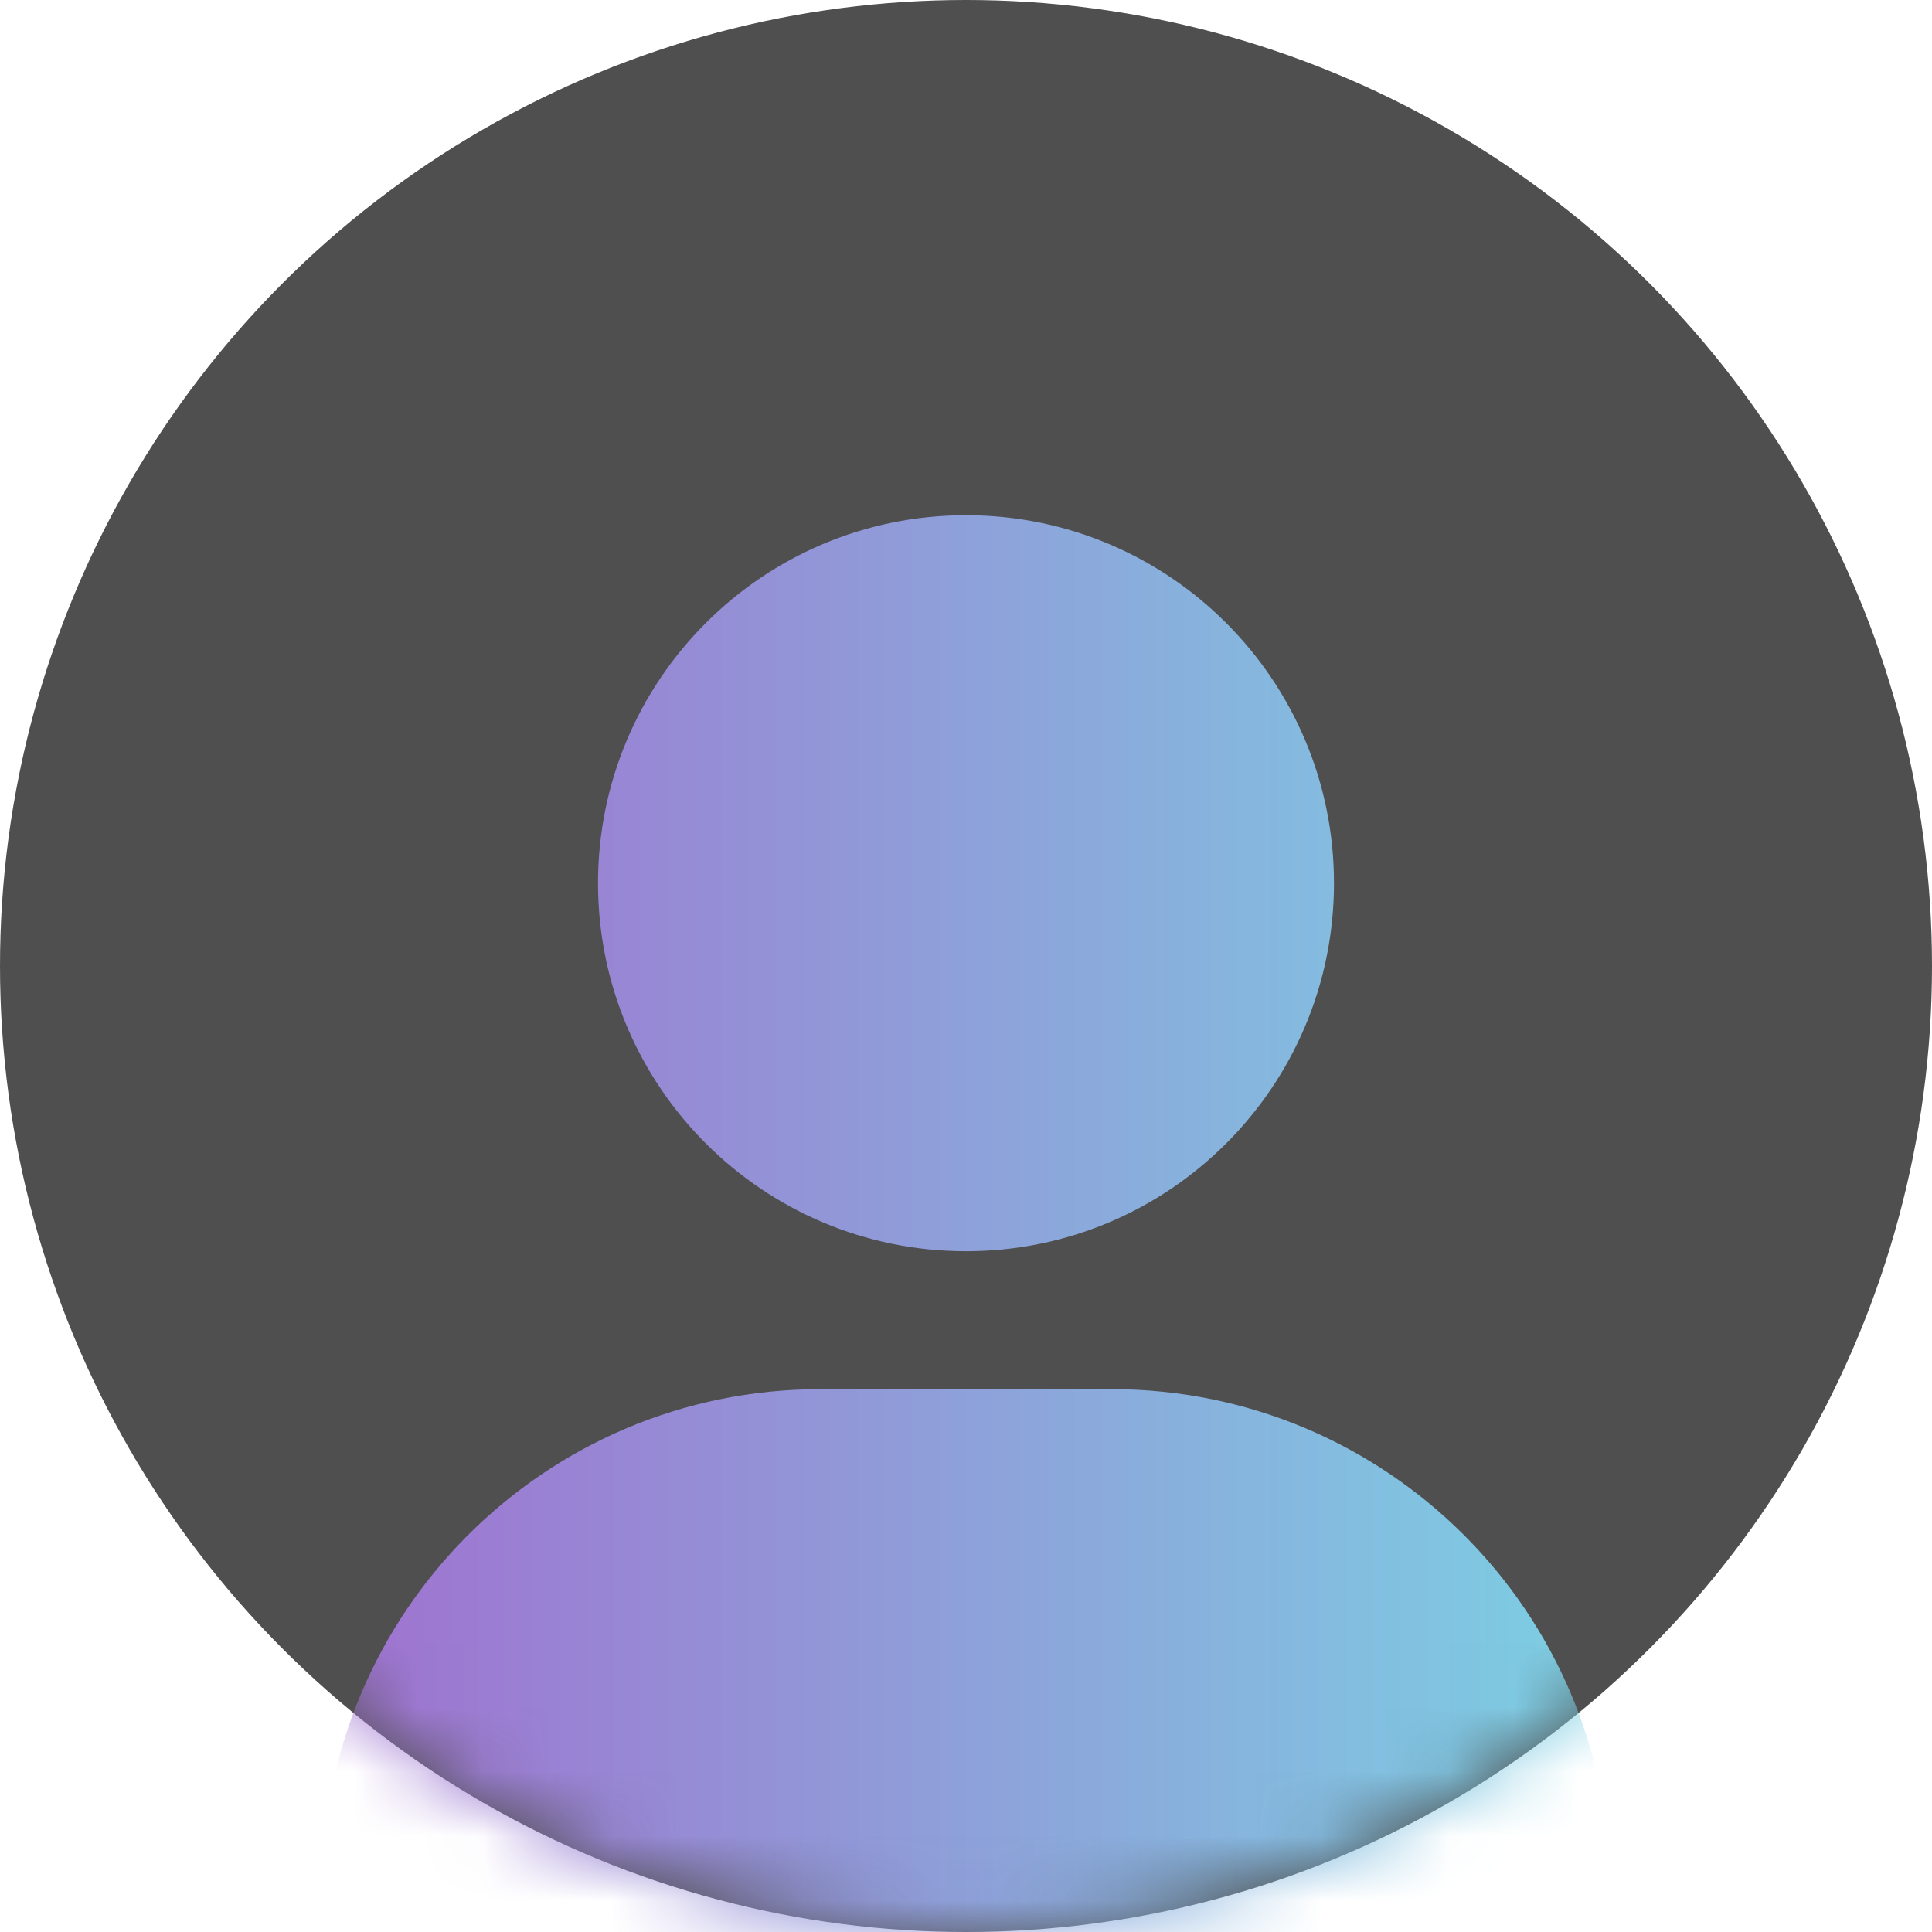 <svg width="30" height="30" viewBox="0 0 30 30" fill="none" xmlns="http://www.w3.org/2000/svg">
<circle cx="15" cy="15" r="15" fill="#4F4F4F"/>
<mask id="mask0_382_8543" style="mask-type:alpha" maskUnits="userSpaceOnUse" x="0" y="0" width="30" height="30">
<circle cx="15" cy="15" r="15" fill="black"/>
</mask>
<g mask="url(#mask0_382_8543)">
<path d="M15 19.429C18.156 19.429 20.714 16.87 20.714 13.714C20.714 10.559 18.156 8 15 8C11.844 8 9.286 10.559 9.286 13.714C9.286 16.87 11.844 19.429 15 19.429ZM17.263 21.571H12.737C8.463 21.571 5 25.036 5 29.308C5 30.165 5.693 30.857 6.547 30.857H23.451C24.308 30.857 25 30.165 25 29.308C25 25.036 21.536 21.571 17.263 21.571Z" fill="url(#paint0_linear_382_8543)"/>
</g>
<defs>
<linearGradient id="paint0_linear_382_8543" x1="5" y1="19.429" x2="25" y2="19.429" gradientUnits="userSpaceOnUse">
<stop stop-color="#A071D0"/>
<stop offset="1" stop-color="#7CD0E3"/>
</linearGradient>
</defs>
</svg>
